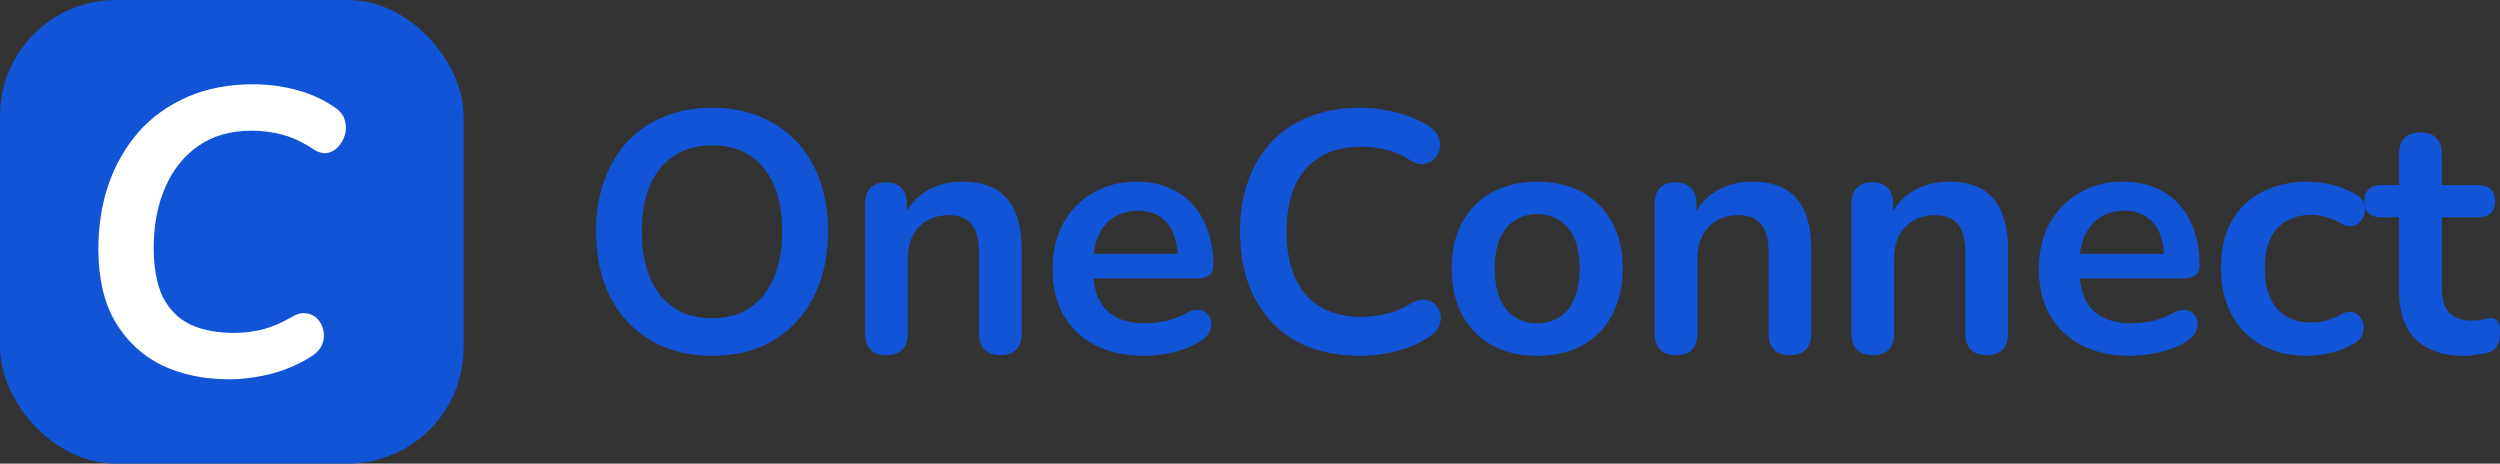 <svg width="151" height="28" viewBox="0 0 151 28" fill="none" xmlns="http://www.w3.org/2000/svg">
<rect x="0" y="0" width="151" height="28" fill="#333333" stroke="none"/>
<rect width="28" height="28" rx="7" fill="#1254D6"/>
<path d="M13.855 22.909C12.315 22.909 10.947 22.622 9.751 22.049C8.571 21.459 7.637 20.582 6.949 19.419C6.278 18.256 5.942 16.798 5.942 15.044C5.942 13.635 6.146 12.333 6.556 11.137C6.982 9.924 7.588 8.867 8.375 7.966C9.178 7.065 10.161 6.361 11.324 5.853C12.487 5.345 13.806 5.091 15.281 5.091C16.231 5.091 17.14 5.214 18.009 5.459C18.877 5.705 19.639 6.066 20.294 6.541C20.589 6.754 20.77 7.008 20.835 7.303C20.917 7.581 20.917 7.86 20.835 8.138C20.753 8.417 20.614 8.663 20.417 8.876C20.237 9.072 20.016 9.195 19.754 9.244C19.492 9.277 19.221 9.203 18.943 9.023C18.304 8.597 17.681 8.302 17.075 8.138C16.469 7.974 15.838 7.893 15.182 7.893C13.921 7.893 12.848 8.204 11.963 8.826C11.095 9.433 10.431 10.268 9.972 11.333C9.513 12.398 9.284 13.603 9.284 14.946C9.284 16.159 9.464 17.15 9.825 17.92C10.202 18.674 10.751 19.231 11.471 19.591C12.209 19.935 13.102 20.107 14.15 20.107C14.757 20.107 15.338 20.034 15.895 19.886C16.452 19.739 17.026 19.493 17.616 19.149C17.943 18.952 18.238 18.878 18.5 18.928C18.779 18.96 19.008 19.075 19.189 19.272C19.369 19.468 19.483 19.706 19.533 19.984C19.598 20.247 19.574 20.517 19.459 20.795C19.361 21.058 19.164 21.287 18.869 21.483C18.148 21.959 17.337 22.319 16.436 22.565C15.535 22.794 14.675 22.909 13.855 22.909Z" fill="white"/>
<path d="M43.006 21.492C41.601 21.492 40.368 21.182 39.307 20.562C38.26 19.942 37.447 19.074 36.868 17.958C36.289 16.828 36 15.505 36 13.99C36 12.846 36.165 11.819 36.496 10.91C36.827 9.987 37.295 9.202 37.901 8.554C38.521 7.893 39.258 7.39 40.113 7.045C40.981 6.687 41.945 6.508 43.006 6.508C44.425 6.508 45.658 6.818 46.706 7.438C47.753 8.044 48.566 8.905 49.144 10.021C49.723 11.137 50.012 12.453 50.012 13.969C50.012 15.113 49.847 16.146 49.516 17.069C49.186 17.992 48.71 18.784 48.09 19.446C47.484 20.107 46.747 20.617 45.879 20.975C45.025 21.32 44.067 21.492 43.006 21.492ZM43.006 19.218C43.902 19.218 44.66 19.012 45.28 18.598C45.913 18.185 46.396 17.586 46.726 16.8C47.071 16.015 47.243 15.078 47.243 13.99C47.243 12.336 46.871 11.055 46.127 10.146C45.397 9.236 44.356 8.781 43.006 8.781C42.124 8.781 41.367 8.988 40.733 9.401C40.099 9.801 39.61 10.393 39.265 11.179C38.935 11.95 38.769 12.887 38.769 13.99C38.769 15.629 39.141 16.911 39.885 17.834C40.63 18.757 41.67 19.218 43.006 19.218Z" fill="#1254D6"/>
<path d="M53.529 21.451C53.116 21.451 52.799 21.34 52.578 21.12C52.358 20.886 52.248 20.555 52.248 20.128V12.316C52.248 11.888 52.358 11.565 52.578 11.344C52.799 11.124 53.109 11.014 53.508 11.014C53.908 11.014 54.218 11.124 54.438 11.344C54.659 11.565 54.769 11.888 54.769 12.316V13.721L54.542 13.204C54.845 12.474 55.313 11.923 55.947 11.551C56.595 11.165 57.325 10.972 58.138 10.972C58.951 10.972 59.619 11.124 60.143 11.427C60.666 11.73 61.059 12.191 61.321 12.812C61.582 13.418 61.713 14.189 61.713 15.126V20.128C61.713 20.555 61.603 20.886 61.383 21.12C61.162 21.34 60.845 21.451 60.432 21.451C60.019 21.451 59.695 21.34 59.461 21.12C59.24 20.886 59.13 20.555 59.13 20.128V15.25C59.13 14.465 58.978 13.893 58.675 13.535C58.386 13.177 57.931 12.998 57.311 12.998C56.553 12.998 55.947 13.239 55.492 13.721C55.051 14.189 54.831 14.816 54.831 15.602V20.128C54.831 21.01 54.397 21.451 53.529 21.451Z" fill="#1254D6"/>
<path d="M69.111 21.492C67.968 21.492 66.983 21.278 66.156 20.851C65.329 20.424 64.689 19.818 64.234 19.032C63.793 18.247 63.572 17.317 63.572 16.242C63.572 15.195 63.786 14.279 64.213 13.494C64.654 12.708 65.254 12.095 66.011 11.654C66.783 11.2 67.658 10.972 68.636 10.972C69.353 10.972 69.993 11.089 70.558 11.323C71.137 11.558 71.626 11.895 72.025 12.336C72.439 12.777 72.749 13.315 72.956 13.948C73.176 14.568 73.286 15.271 73.286 16.056C73.286 16.304 73.197 16.497 73.017 16.635C72.852 16.759 72.611 16.821 72.294 16.821H65.66V15.333H71.467L71.137 15.643C71.137 15.009 71.04 14.479 70.847 14.052C70.668 13.624 70.4 13.301 70.041 13.08C69.697 12.846 69.263 12.729 68.739 12.729C68.161 12.729 67.665 12.867 67.251 13.142C66.852 13.404 66.542 13.783 66.321 14.279C66.115 14.761 66.011 15.34 66.011 16.015V16.16C66.011 17.29 66.273 18.137 66.797 18.702C67.334 19.253 68.119 19.528 69.153 19.528C69.511 19.528 69.91 19.487 70.351 19.404C70.806 19.308 71.233 19.149 71.633 18.929C71.922 18.764 72.177 18.695 72.397 18.722C72.618 18.736 72.79 18.812 72.914 18.95C73.052 19.087 73.135 19.26 73.162 19.466C73.19 19.659 73.148 19.859 73.038 20.066C72.942 20.272 72.769 20.452 72.521 20.603C72.039 20.906 71.481 21.134 70.847 21.285C70.227 21.423 69.649 21.492 69.111 21.492Z" fill="#1254D6"/>
<path d="M82.152 21.492C80.637 21.492 79.335 21.189 78.246 20.582C77.171 19.962 76.345 19.094 75.766 17.978C75.187 16.849 74.898 15.519 74.898 13.99C74.898 12.846 75.063 11.819 75.394 10.91C75.725 9.987 76.2 9.202 76.82 8.554C77.44 7.893 78.198 7.39 79.094 7.045C80.003 6.687 81.022 6.508 82.152 6.508C82.91 6.508 83.654 6.604 84.384 6.797C85.115 6.99 85.755 7.266 86.306 7.624C86.596 7.803 86.789 8.024 86.885 8.285C86.981 8.533 87.002 8.781 86.947 9.029C86.892 9.264 86.775 9.463 86.596 9.629C86.43 9.794 86.217 9.891 85.955 9.918C85.707 9.932 85.431 9.842 85.128 9.649C84.701 9.374 84.24 9.174 83.744 9.05C83.248 8.926 82.745 8.864 82.235 8.864C81.257 8.864 80.43 9.064 79.755 9.463C79.08 9.863 78.57 10.442 78.225 11.2C77.881 11.957 77.709 12.887 77.709 13.99C77.709 15.078 77.881 16.008 78.225 16.78C78.57 17.551 79.08 18.137 79.755 18.536C80.43 18.936 81.257 19.136 82.235 19.136C82.758 19.136 83.275 19.074 83.785 18.95C84.295 18.812 84.777 18.605 85.232 18.33C85.535 18.151 85.803 18.075 86.038 18.102C86.286 18.116 86.492 18.199 86.658 18.35C86.823 18.502 86.933 18.695 86.988 18.929C87.043 19.149 87.03 19.384 86.947 19.632C86.864 19.866 86.699 20.073 86.451 20.252C85.9 20.651 85.239 20.961 84.467 21.182C83.709 21.389 82.938 21.492 82.152 21.492Z" fill="#1254D6"/>
<path d="M92.848 21.492C91.801 21.492 90.892 21.278 90.12 20.851C89.349 20.424 88.749 19.818 88.322 19.032C87.895 18.233 87.681 17.296 87.681 16.222C87.681 15.409 87.799 14.685 88.033 14.052C88.281 13.404 88.632 12.853 89.087 12.398C89.541 11.93 90.086 11.578 90.719 11.344C91.353 11.096 92.063 10.972 92.848 10.972C93.895 10.972 94.805 11.186 95.576 11.613C96.348 12.04 96.947 12.646 97.374 13.432C97.801 14.217 98.015 15.147 98.015 16.222C98.015 17.035 97.891 17.765 97.643 18.412C97.409 19.06 97.064 19.618 96.61 20.086C96.155 20.541 95.611 20.892 94.977 21.14C94.343 21.375 93.633 21.492 92.848 21.492ZM92.848 19.528C93.358 19.528 93.806 19.404 94.192 19.156C94.577 18.908 94.874 18.543 95.08 18.061C95.301 17.565 95.411 16.952 95.411 16.222C95.411 15.119 95.177 14.3 94.708 13.762C94.24 13.211 93.62 12.936 92.848 12.936C92.338 12.936 91.891 13.06 91.505 13.308C91.119 13.542 90.816 13.907 90.595 14.403C90.389 14.885 90.285 15.491 90.285 16.222C90.285 17.31 90.52 18.137 90.988 18.702C91.457 19.253 92.077 19.528 92.848 19.528Z" fill="#1254D6"/>
<path d="M101.222 21.451C100.809 21.451 100.492 21.34 100.271 21.12C100.051 20.886 99.941 20.555 99.941 20.128V12.316C99.941 11.888 100.051 11.565 100.271 11.344C100.492 11.124 100.802 11.014 101.201 11.014C101.601 11.014 101.911 11.124 102.131 11.344C102.352 11.565 102.462 11.888 102.462 12.316V13.721L102.235 13.204C102.538 12.474 103.006 11.923 103.64 11.551C104.288 11.165 105.018 10.972 105.831 10.972C106.644 10.972 107.312 11.124 107.835 11.427C108.359 11.73 108.752 12.191 109.014 12.812C109.275 13.418 109.406 14.189 109.406 15.126V20.128C109.406 20.555 109.296 20.886 109.076 21.12C108.855 21.34 108.538 21.451 108.125 21.451C107.711 21.451 107.388 21.34 107.153 21.12C106.933 20.886 106.823 20.555 106.823 20.128V15.25C106.823 14.465 106.671 13.893 106.368 13.535C106.079 13.177 105.624 12.998 105.004 12.998C104.246 12.998 103.64 13.239 103.185 13.721C102.744 14.189 102.524 14.816 102.524 15.602V20.128C102.524 21.01 102.09 21.451 101.222 21.451Z" fill="#1254D6"/>
<path d="M113.105 21.451C112.691 21.451 112.375 21.34 112.154 21.12C111.934 20.886 111.823 20.555 111.823 20.128V12.316C111.823 11.888 111.934 11.565 112.154 11.344C112.375 11.124 112.685 11.014 113.084 11.014C113.484 11.014 113.794 11.124 114.014 11.344C114.235 11.565 114.345 11.888 114.345 12.316V13.721L114.118 13.204C114.421 12.474 114.889 11.923 115.523 11.551C116.17 11.165 116.901 10.972 117.714 10.972C118.527 10.972 119.195 11.124 119.718 11.427C120.242 11.73 120.635 12.191 120.896 12.812C121.158 13.418 121.289 14.189 121.289 15.126V20.128C121.289 20.555 121.179 20.886 120.958 21.12C120.738 21.34 120.421 21.451 120.008 21.451C119.594 21.451 119.271 21.34 119.036 21.12C118.816 20.886 118.706 20.555 118.706 20.128V15.25C118.706 14.465 118.554 13.893 118.251 13.535C117.962 13.177 117.507 12.998 116.887 12.998C116.129 12.998 115.523 13.239 115.068 13.721C114.627 14.189 114.407 14.816 114.407 15.602V20.128C114.407 21.01 113.973 21.451 113.105 21.451Z" fill="#1254D6"/>
<path d="M128.687 21.492C127.544 21.492 126.558 21.278 125.732 20.851C124.905 20.424 124.264 19.818 123.81 19.032C123.369 18.247 123.148 17.317 123.148 16.242C123.148 15.195 123.362 14.279 123.789 13.494C124.23 12.708 124.829 12.095 125.587 11.654C126.359 11.2 127.234 10.972 128.212 10.972C128.928 10.972 129.569 11.089 130.134 11.323C130.713 11.558 131.202 11.895 131.601 12.336C132.015 12.777 132.325 13.315 132.531 13.948C132.752 14.568 132.862 15.271 132.862 16.056C132.862 16.304 132.772 16.497 132.593 16.635C132.428 16.759 132.187 16.821 131.87 16.821H125.236V15.333H131.043L130.713 15.643C130.713 15.009 130.616 14.479 130.423 14.052C130.244 13.624 129.975 13.301 129.617 13.08C129.273 12.846 128.839 12.729 128.315 12.729C127.736 12.729 127.24 12.867 126.827 13.142C126.427 13.404 126.117 13.783 125.897 14.279C125.69 14.761 125.587 15.34 125.587 16.015V16.16C125.587 17.29 125.849 18.137 126.372 18.702C126.91 19.253 127.695 19.528 128.728 19.528C129.087 19.528 129.486 19.487 129.927 19.404C130.382 19.308 130.809 19.149 131.209 18.929C131.498 18.764 131.753 18.695 131.973 18.722C132.194 18.736 132.366 18.812 132.49 18.95C132.628 19.087 132.71 19.26 132.738 19.466C132.765 19.659 132.724 19.859 132.614 20.066C132.517 20.272 132.345 20.452 132.097 20.603C131.615 20.906 131.057 21.134 130.423 21.285C129.803 21.423 129.224 21.492 128.687 21.492Z" fill="#1254D6"/>
<path d="M139.372 21.492C138.311 21.492 137.388 21.278 136.603 20.851C135.817 20.41 135.211 19.79 134.784 18.991C134.357 18.192 134.143 17.255 134.143 16.18C134.143 15.367 134.26 14.644 134.494 14.01C134.742 13.363 135.094 12.819 135.548 12.378C136.003 11.923 136.554 11.578 137.202 11.344C137.849 11.096 138.573 10.972 139.372 10.972C139.827 10.972 140.316 11.034 140.839 11.158C141.377 11.282 141.88 11.489 142.348 11.778C142.568 11.916 142.713 12.081 142.782 12.274C142.851 12.467 142.865 12.667 142.823 12.874C142.782 13.066 142.692 13.239 142.555 13.39C142.431 13.528 142.272 13.618 142.079 13.659C141.886 13.687 141.673 13.638 141.439 13.514C141.136 13.335 140.826 13.204 140.509 13.122C140.192 13.025 139.889 12.977 139.599 12.977C139.145 12.977 138.745 13.053 138.401 13.204C138.056 13.342 137.76 13.549 137.512 13.824C137.278 14.086 137.099 14.417 136.975 14.816C136.851 15.216 136.789 15.677 136.789 16.201C136.789 17.221 137.03 18.027 137.512 18.619C138.008 19.198 138.704 19.487 139.599 19.487C139.889 19.487 140.185 19.446 140.488 19.363C140.805 19.28 141.122 19.149 141.439 18.97C141.673 18.846 141.88 18.805 142.059 18.846C142.252 18.888 142.41 18.984 142.534 19.136C142.658 19.273 142.734 19.446 142.761 19.652C142.789 19.845 142.761 20.038 142.679 20.231C142.61 20.424 142.472 20.582 142.265 20.706C141.811 20.982 141.328 21.182 140.819 21.306C140.309 21.43 139.827 21.492 139.372 21.492Z" fill="#1254D6"/>
<path d="M148.913 21.492C148.017 21.492 147.266 21.34 146.66 21.037C146.067 20.734 145.627 20.293 145.337 19.714C145.048 19.122 144.903 18.392 144.903 17.524V13.122H143.828C143.498 13.122 143.243 13.039 143.064 12.874C142.885 12.694 142.795 12.453 142.795 12.15C142.795 11.833 142.885 11.592 143.064 11.427C143.243 11.261 143.498 11.179 143.828 11.179H144.903V9.298C144.903 8.871 145.013 8.547 145.234 8.327C145.468 8.106 145.792 7.996 146.205 7.996C146.619 7.996 146.935 8.106 147.156 8.327C147.376 8.547 147.487 8.871 147.487 9.298V11.179H149.677C150.008 11.179 150.263 11.261 150.442 11.427C150.621 11.592 150.711 11.833 150.711 12.15C150.711 12.453 150.621 12.694 150.442 12.874C150.263 13.039 150.008 13.122 149.677 13.122H147.487V17.379C147.487 18.04 147.631 18.536 147.921 18.867C148.21 19.198 148.678 19.363 149.326 19.363C149.56 19.363 149.767 19.342 149.946 19.301C150.125 19.26 150.284 19.232 150.421 19.218C150.587 19.205 150.724 19.26 150.835 19.384C150.945 19.494 151 19.728 151 20.086C151 20.362 150.952 20.61 150.855 20.831C150.773 21.037 150.614 21.182 150.38 21.265C150.201 21.32 149.967 21.368 149.677 21.409C149.388 21.464 149.133 21.492 148.913 21.492Z" fill="#1254D6"/>
</svg>
